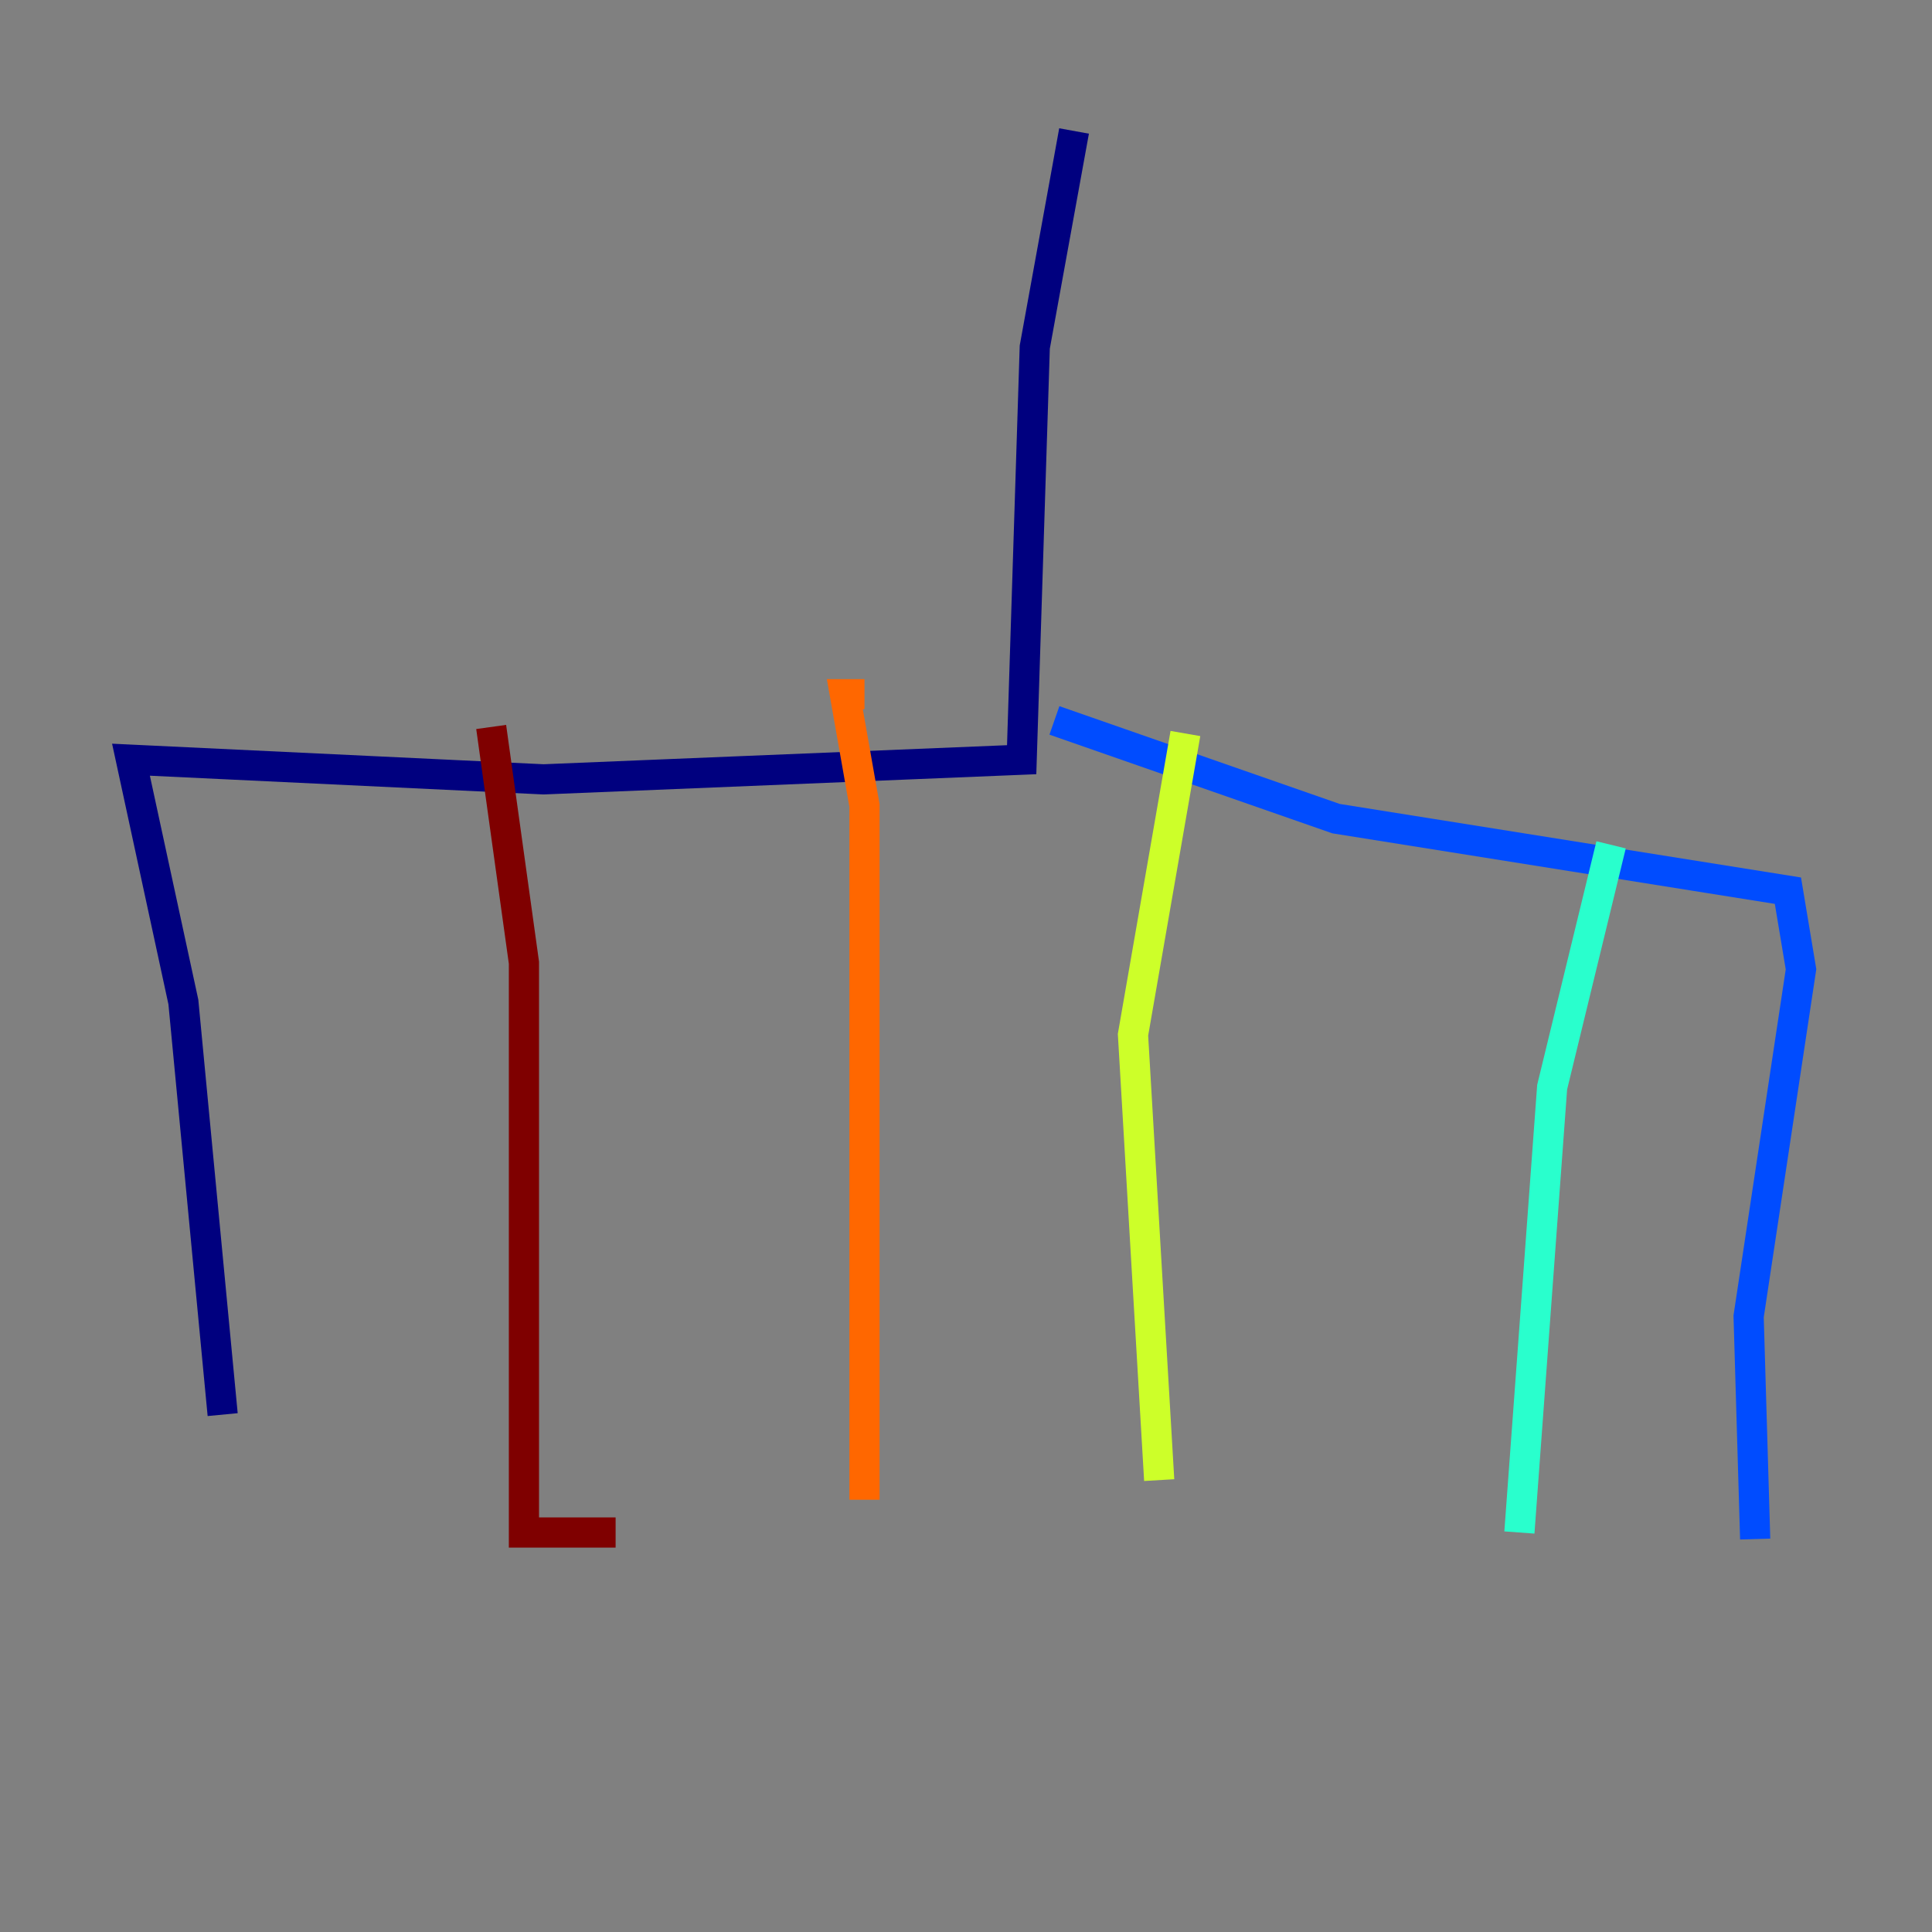 <?xml version="1.0" encoding="utf-8" ?>
<svg baseProfile="tiny" height="128" version="1.2" viewBox="0,0,128,128" width="128" xmlns="http://www.w3.org/2000/svg" xmlns:ev="http://www.w3.org/2001/xml-events" xmlns:xlink="http://www.w3.org/1999/xlink"><rect x="0" y="0" width="128" height="128" fill="#808080" stroke="none"/><defs /><polyline fill="none" points="71.159,8.678 68.556,22.997 67.688,50.332 36.014,51.634 8.678,50.332 12.149,66.386 14.752,93.722" stroke="#00007f" stroke-width="2" /><polyline fill="none" points="69.858,47.729 88.515,54.237 118.454,59.01 119.322,64.217 115.851,87.214 116.285,101.966" stroke="#004cff" stroke-width="2" /><polyline fill="none" points="106.739,55.973 102.834,72.027 100.664,101.532" stroke="#29ffcd" stroke-width="2" /><polyline fill="none" points="78.536,48.597 75.064,68.556 76.8,98.061" stroke="#cdff29" stroke-width="2" /><polyline fill="none" points="57.275,45.993 55.973,45.993 57.275,53.37 57.275,99.363" stroke="#ff6700" stroke-width="2" /><polyline fill="none" points="32.542,48.163 34.712,63.783 34.712,101.532 40.786,101.532" stroke="#7f0000" stroke-width="2" /></svg>